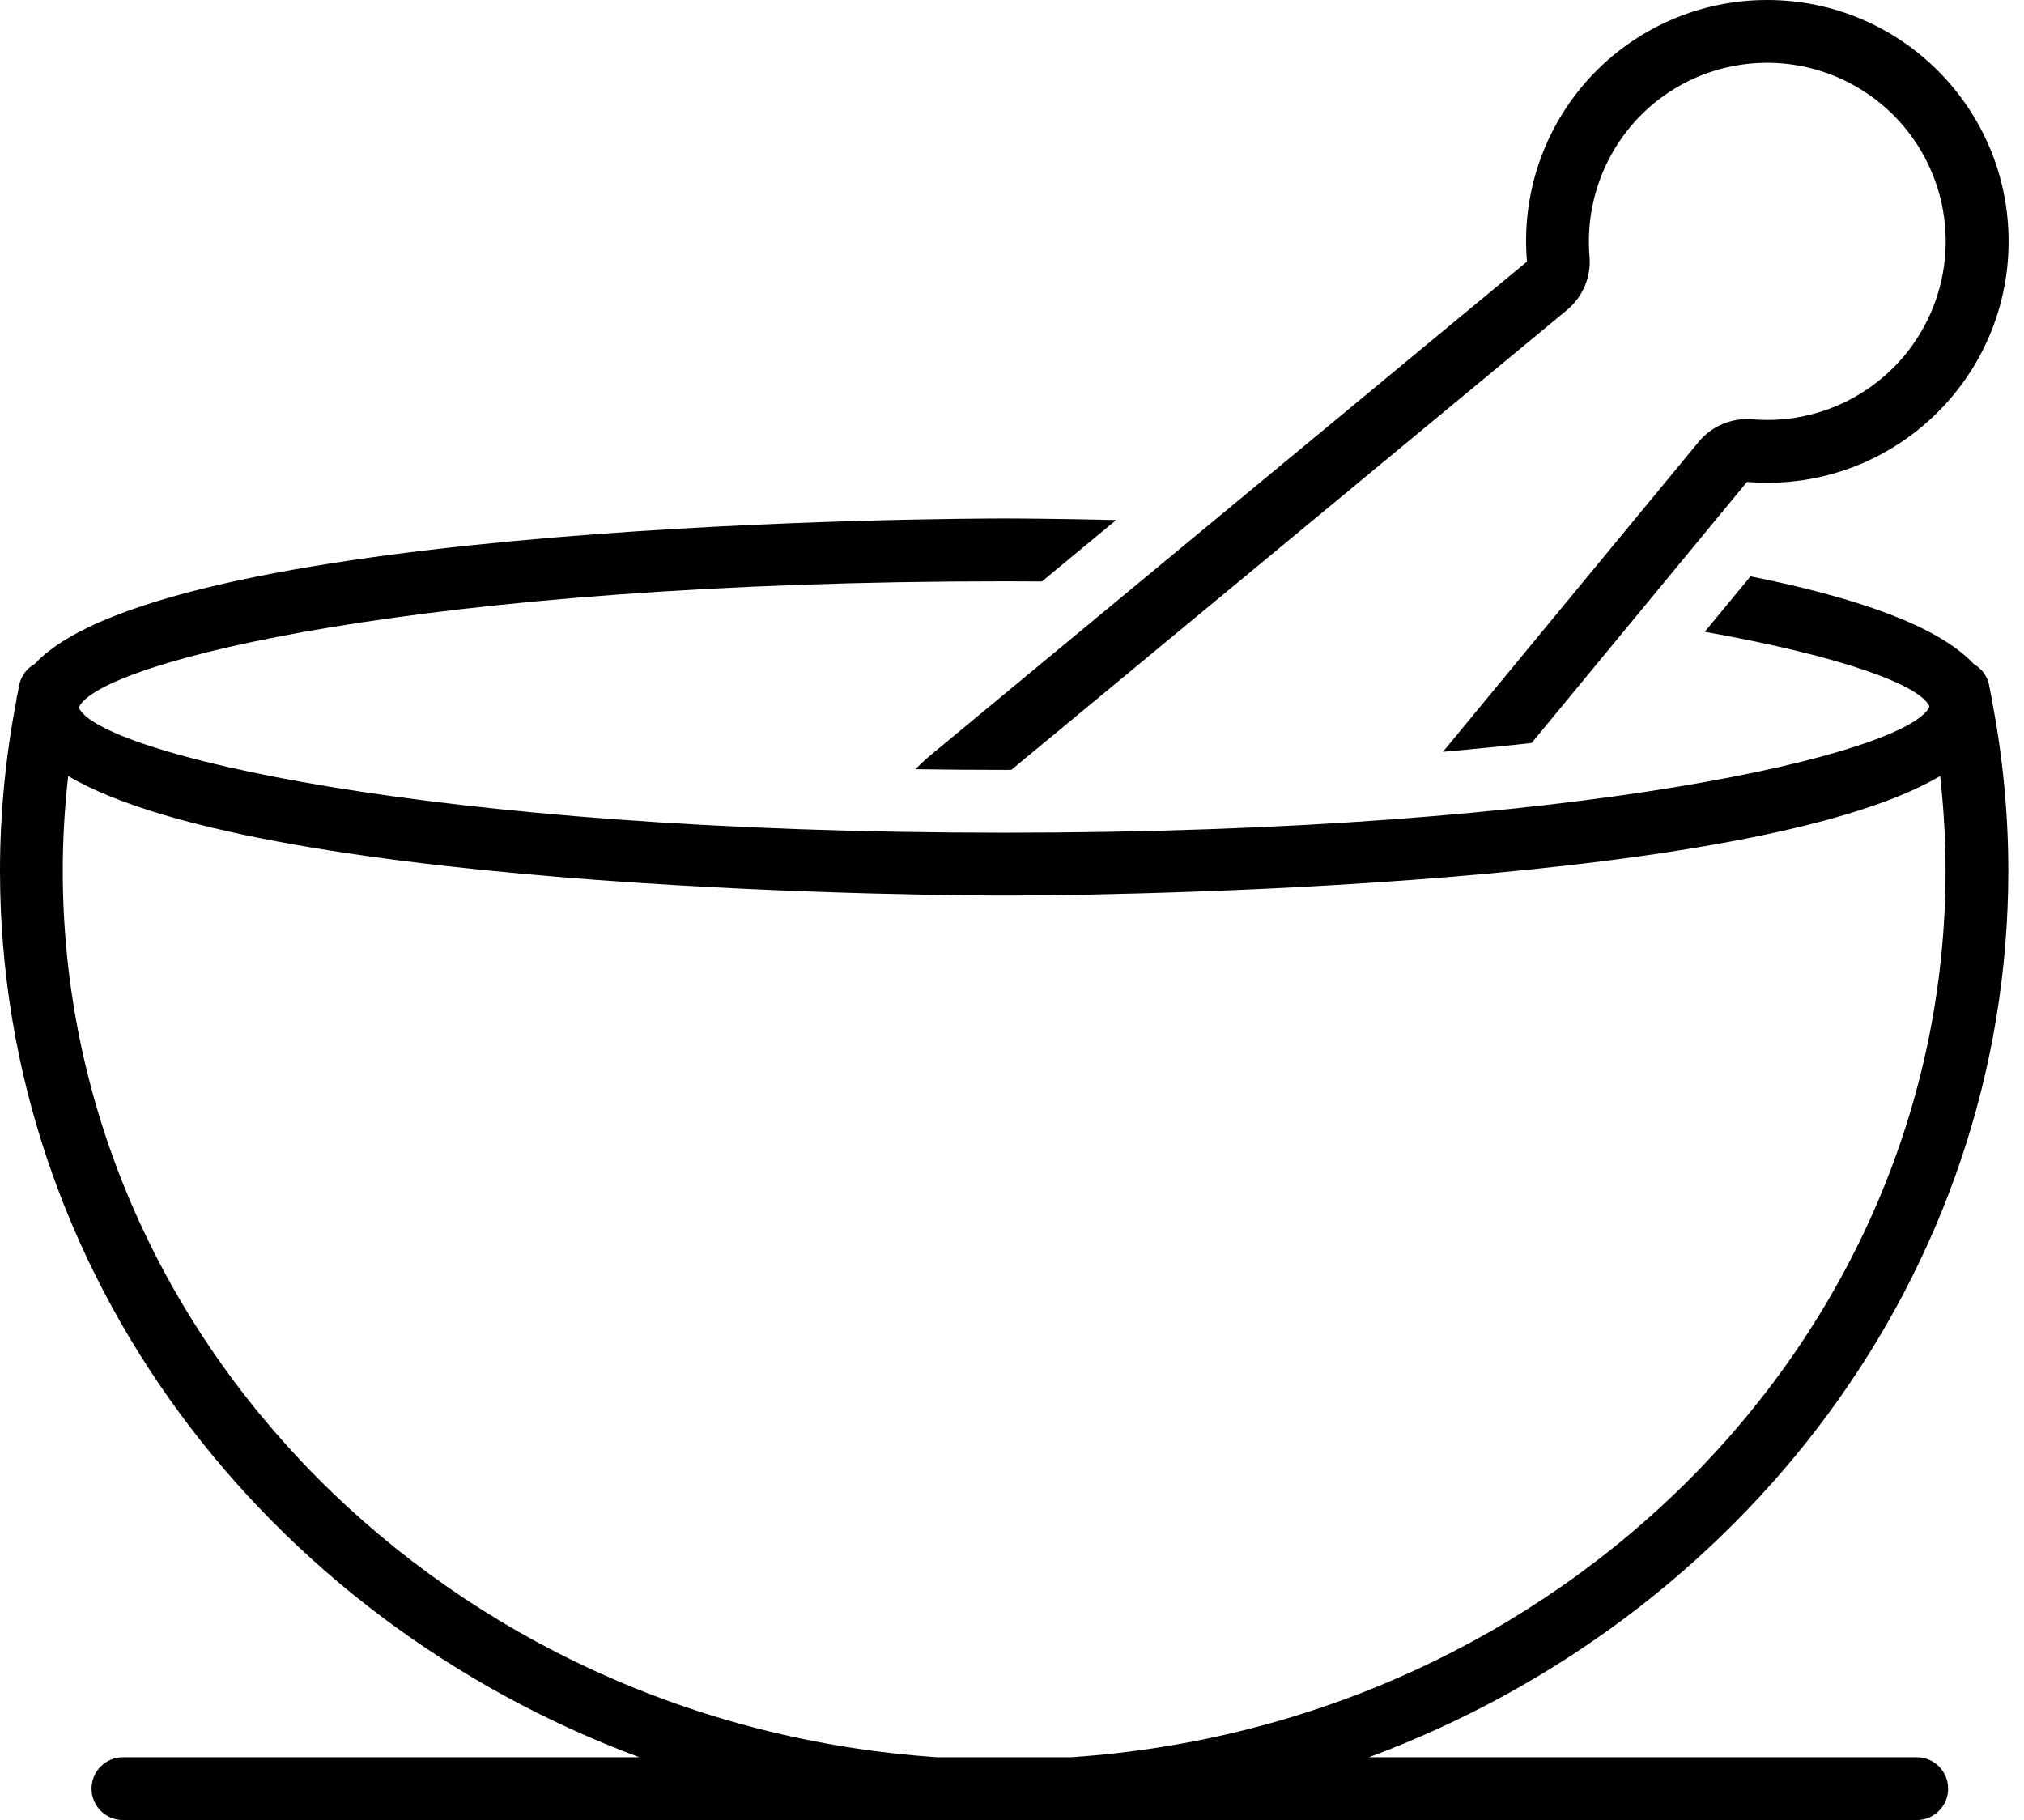 <?xml version="1.0" encoding="UTF-8"?>
<svg width="129px" height="116px" viewBox="0 0 129 116" version="1.1" xmlns="http://www.w3.org/2000/svg" xmlns:xlink="http://www.w3.org/1999/xlink">
    <title>noun_medical herbs_2549904</title>
    <g id="Page-1" stroke="none" stroke-width="1" fill="none" fill-rule="evenodd">
        <g id="noun_medical-herbs_2549904" fill="#000000" fill-rule="nonzero">
            <path d="M128,55.48 C127.996,51.837 127.646,48.202 126.954,44.626 C126.937,44.477 126.909,44.33 126.873,44.185 C126.837,44.006 126.811,43.824 126.774,43.645 C126.655,43.087 126.301,42.608 125.804,42.328 C123.528,39.869 118.199,38.062 111.57,36.733 L108.653,40.268 C117.427,41.831 122.288,43.651 122.954,44.98 C122.959,45.006 122.963,45.032 122.968,45.058 C121.569,47.974 100.973,53.072 64,53.072 C26.889,53.072 6.272,47.935 5.024,45.103 L5.03,45.069 C6.413,42.153 27.012,37.051 64,37.051 C64.813,37.051 65.608,37.056 66.405,37.061 L71.138,33.145 C67.166,33.051 64.497,33.045 64,33.045 C61.643,33.045 10.711,33.162 2.207,42.322 C1.704,42.601 1.346,43.083 1.226,43.645 C1.192,43.807 1.169,43.972 1.136,44.134 C1.082,44.33 1.045,44.53 1.026,44.733 C0.348,48.275 0.004,51.873 -6e-05,55.48 C-6e-05,81.162 16.924,103.152 40.747,111.995 L7.833,111.995 C6.729,111.997 5.835,112.893 5.835,113.997 C5.835,115.102 6.729,115.998 7.833,116 L122.167,116 C123.271,115.998 124.165,115.102 124.165,113.997 C124.165,112.893 123.271,111.997 122.167,111.995 L87.253,111.995 C111.076,103.152 128,81.162 128,55.48 Z M68.256,111.995 L59.744,111.995 C28.64,109.923 4,85.377 4,55.48 C4.003,53.468 4.119,51.458 4.346,49.46 C17.059,56.976 61.794,57.078 64,57.078 C66.205,57.078 110.941,56.976 123.654,49.46 C123.881,51.458 123.997,53.468 124,55.48 C124,85.377 99.359,109.923 68.256,111.995 Z" id="Shape"></path>
            <path d="M58.341,49.023 C60.212,49.052 62.098,49.067 64,49.067 C64.155,49.067 64.303,49.065 64.457,49.065 L99.87,19.761 C100.88,18.924 101.417,17.647 101.308,16.34 C100.988,12.498 102.627,8.753 105.666,6.381 C109.599,3.34 115.051,3.203 119.131,6.044 C123.211,8.884 124.975,14.044 123.488,18.788 C122.001,23.532 117.607,26.762 112.636,26.765 C112.317,26.765 111.995,26.751 111.678,26.725 C111.567,26.715 111.456,26.711 111.345,26.711 C110.152,26.711 109.021,27.245 108.262,28.165 L91.966,47.915 C94.032,47.733 95.92,47.542 97.619,47.352 L111.345,30.716 C111.775,30.752 112.205,30.77 112.636,30.77 C121.133,30.768 128.019,23.878 128.017,15.381 C128.014,6.884 121.124,-0.002 112.627,-3.10530081e-06 C108.324,-0.003 104.218,1.801 101.308,4.97 C98.398,8.14 96.952,12.386 97.322,16.673 L59.318,48.122 C58.972,48.408 58.653,48.713 58.341,49.023 Z" id="Path"></path>
        </g>
    </g>
</svg>